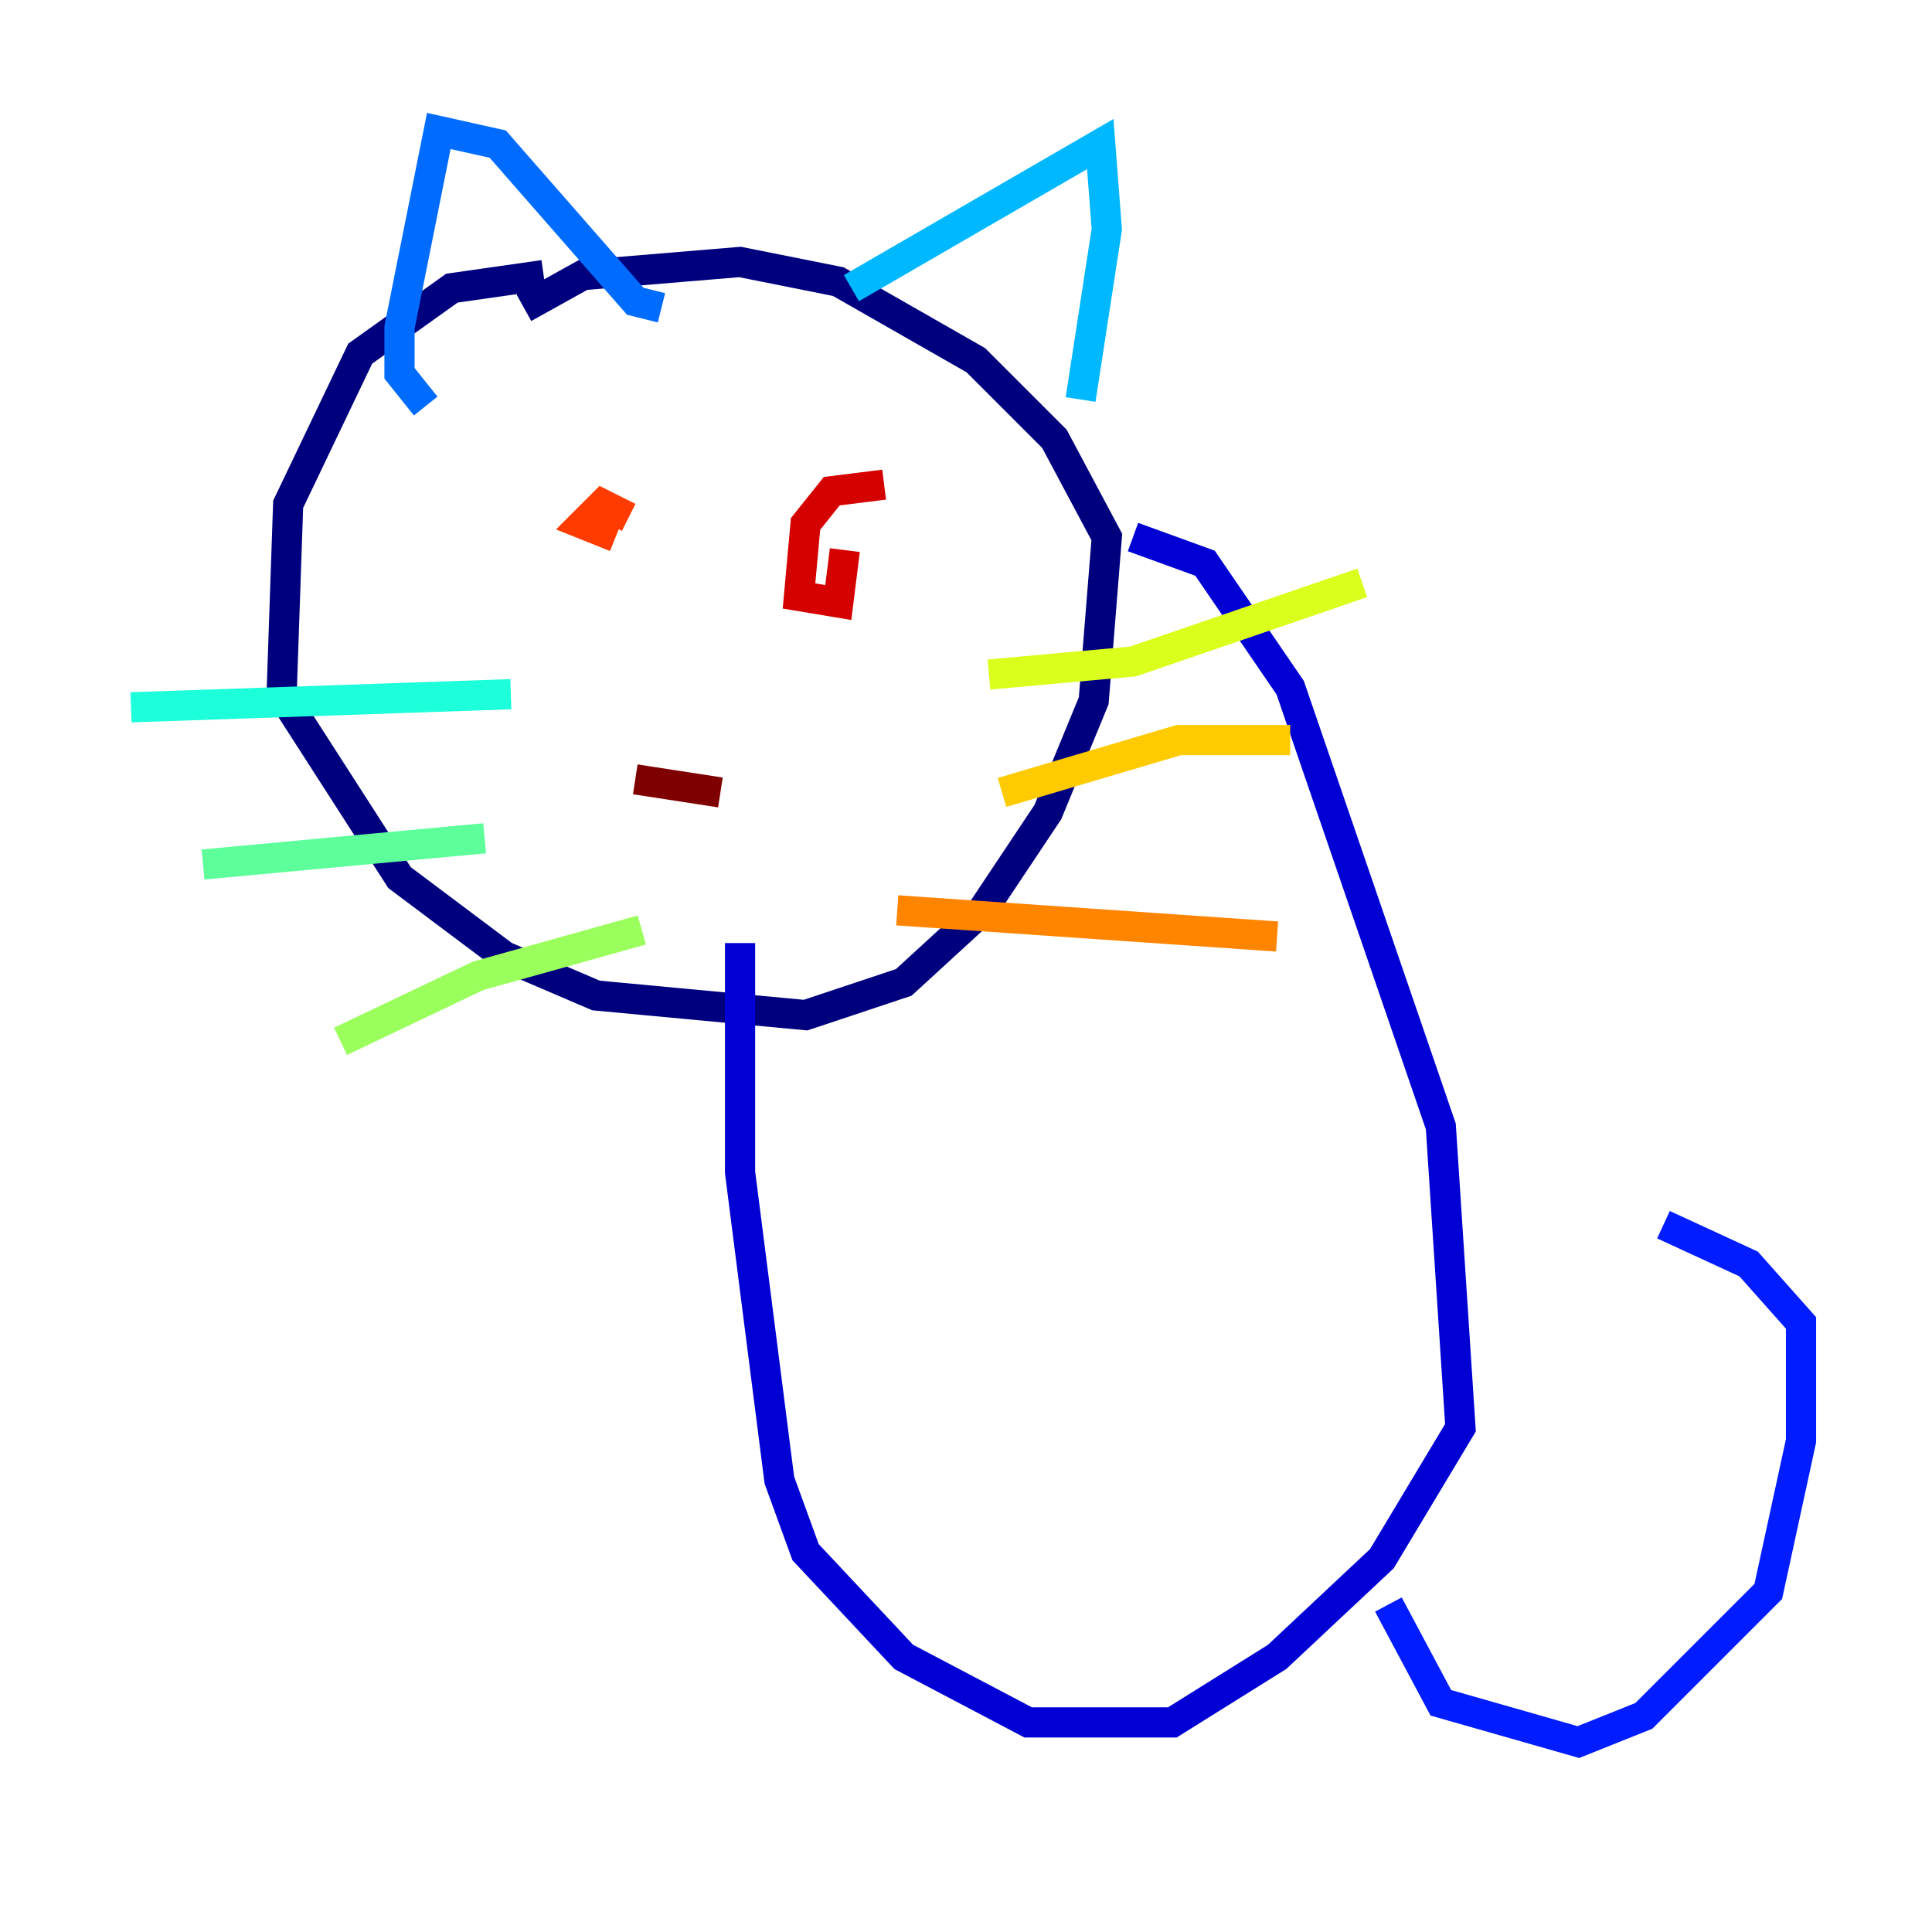 <?xml version="1.0" encoding="utf-8" ?>
<svg baseProfile="tiny" height="128" version="1.2" viewBox="0,0,128,128" width="128" xmlns="http://www.w3.org/2000/svg" xmlns:ev="http://www.w3.org/2001/xml-events" xmlns:xlink="http://www.w3.org/1999/xlink"><defs /><polyline fill="none" points="36.014,18.224 29.939,19.091 23.864,23.43 19.091,33.41 18.658,45.993 26.468,58.142 33.41,63.349 39.485,65.953 53.37,67.254 59.878,65.085 65.085,60.312 69.424,53.803 72.461,46.427 73.329,35.58 69.858,29.071 64.651,23.864 55.539,18.658 49.031,17.356 38.617,18.224 34.712,20.393" stroke="#00007f" stroke-width="2" /><polyline fill="none" points="75.064,35.58 79.837,37.315 85.478,45.559 95.458,74.63 96.759,94.59 91.552,103.268 84.61,109.776 77.668,114.115 68.122,114.115 59.878,109.776 53.37,102.834 51.634,98.061 49.031,77.668 49.031,62.481" stroke="#0000d5" stroke-width="2" /><polyline fill="none" points="91.986,106.305 95.458,112.814 104.57,115.417 108.909,113.681 117.153,105.437 119.322,95.458 119.322,87.647 115.851,83.742 110.21,81.139" stroke="#001cff" stroke-width="2" /><polyline fill="none" points="28.203,26.902 26.468,24.732 26.468,21.695 29.071,8.678 32.976,9.546 42.088,19.959 43.824,20.393" stroke="#006cff" stroke-width="2" /><polyline fill="none" points="56.407,19.091 72.895,9.546 73.329,15.186 71.593,26.468" stroke="#00b8ff" stroke-width="2" /><polyline fill="none" points="8.678,46.861 33.844,45.993" stroke="#1cffda" stroke-width="2" /><polyline fill="none" points="13.451,57.275 32.108,55.539" stroke="#5cff9a" stroke-width="2" /><polyline fill="none" points="22.563,68.99 31.675,64.651 42.522,61.614" stroke="#9aff5c" stroke-width="2" /><polyline fill="none" points="65.519,44.691 75.064,43.824 90.251,38.617" stroke="#daff1c" stroke-width="2" /><polyline fill="none" points="66.386,52.502 78.102,49.031 85.478,49.031" stroke="#ffcb00" stroke-width="2" /><polyline fill="none" points="59.444,60.312 84.61,62.047" stroke="#ff8500" stroke-width="2" /><polyline fill="none" points="39.919,33.41 41.654,34.278 39.919,33.41 38.617,34.712 40.786,35.58" stroke="#ff3b00" stroke-width="2" /><polyline fill="none" points="58.576,32.108 55.105,32.542 53.37,34.712 52.936,39.485 55.539,39.919 55.973,36.447" stroke="#d50000" stroke-width="2" /><polyline fill="none" points="42.088,51.634 47.729,52.502" stroke="#7f0000" stroke-width="2" /></svg>